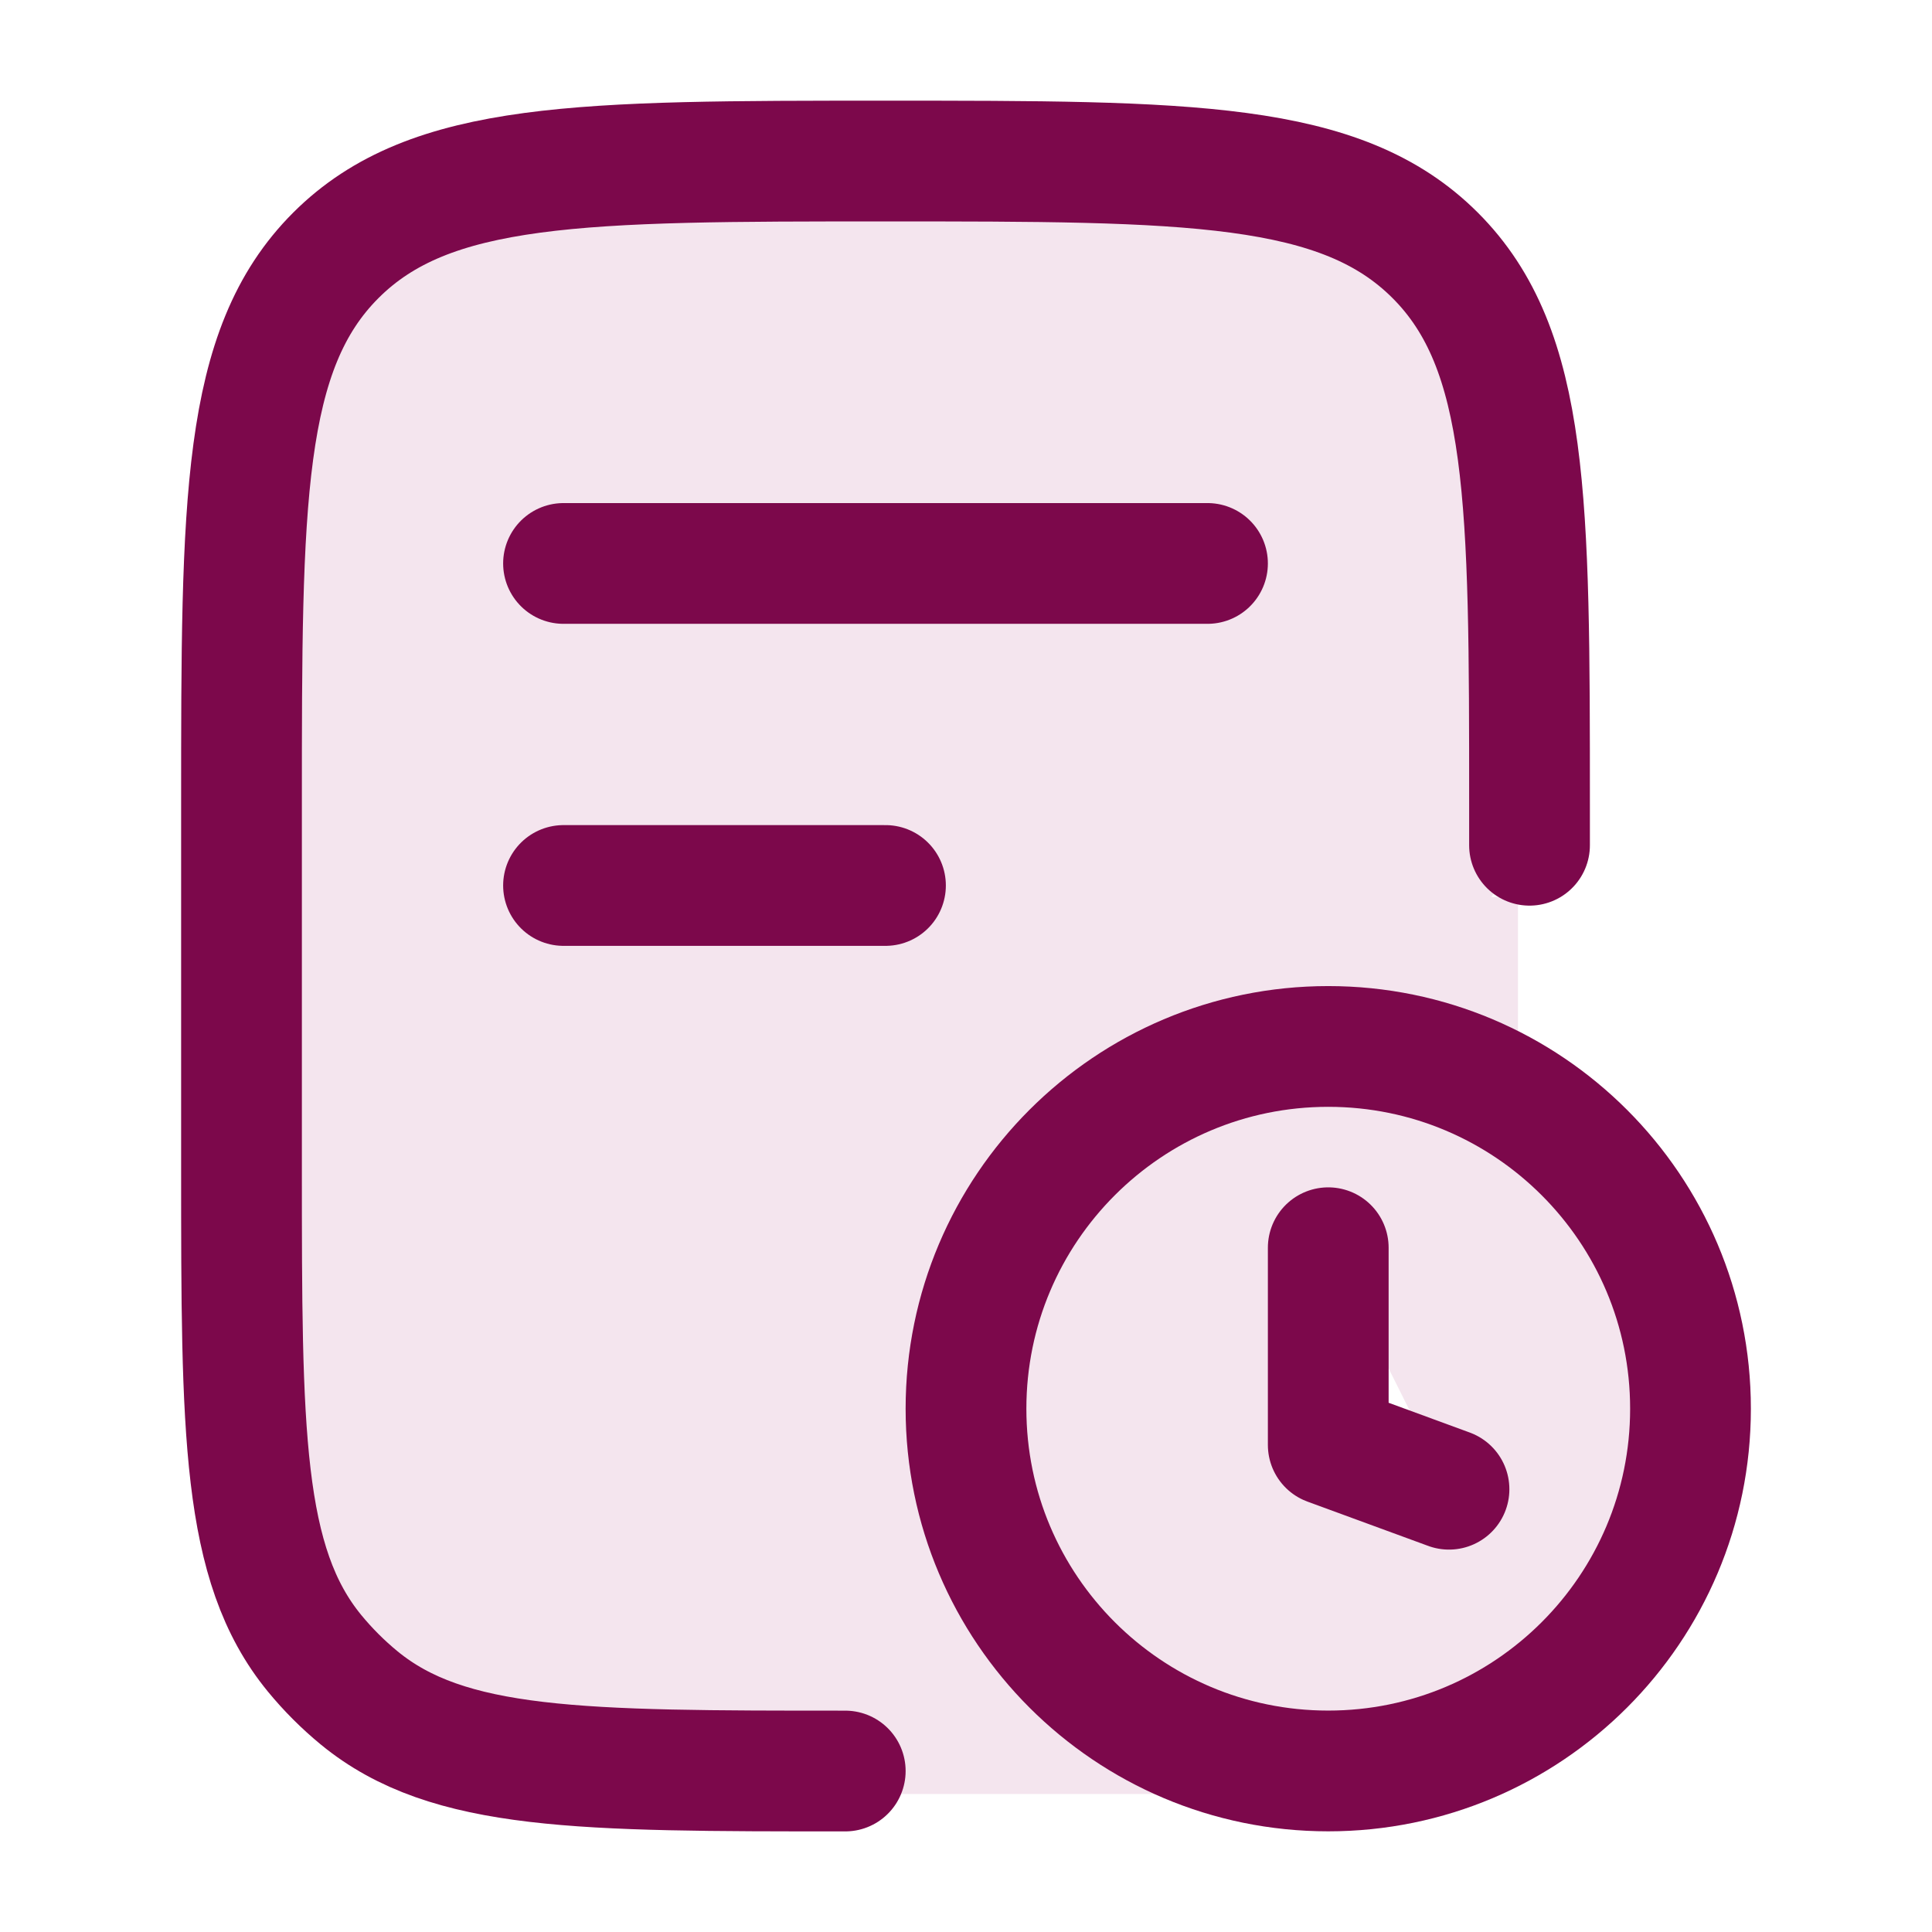 <svg width="28" height="28" viewBox="0 0 28 28" fill="none" xmlns="http://www.w3.org/2000/svg">
<rect x="12" y="23" width="5" height="3" fill="#F4E5EE"/>
<rect x="20" y="13" width="2" height="2" fill="#F4E5EE"/>
<path d="M22.167 12.25V11.667C22.167 7.267 22.166 5.067 20.8 3.701C19.433 2.334 17.233 2.334 12.833 2.334C8.434 2.334 6.234 2.334 4.867 3.701C3.5 5.067 3.5 7.267 3.5 11.667L3.5 16.917C3.5 20.752 3.5 22.67 4.559 23.961C4.753 24.197 4.97 24.414 5.206 24.608C6.497 25.667 8.415 25.667 12.25 25.667" fill="#F4E5EE"/>
<path d="M22.167 12.25V11.667C22.167 7.267 22.166 5.067 20.8 3.701C19.433 2.334 17.233 2.334 12.833 2.334C8.434 2.334 6.234 2.334 4.867 3.701C3.5 5.067 3.5 7.267 3.5 11.667L3.5 16.917C3.5 20.752 3.5 22.67 4.559 23.961C4.753 24.197 4.97 24.414 5.206 24.608C6.497 25.667 8.415 25.667 12.25 25.667" stroke="#7C084B" stroke-width="1.75" stroke-linecap="round" stroke-linejoin="round"/>
<path d="M8.167 8.166H17.5M8.167 12.833H12.833" stroke="#7C084B" stroke-width="1.75" stroke-linecap="round" stroke-linejoin="round"/>
<path d="M21 21.583L19.25 20.941V18.083M14 20.416C14 23.316 16.351 25.666 19.25 25.666C22.149 25.666 24.5 23.316 24.5 20.416C24.5 17.517 22.149 15.166 19.25 15.166C16.351 15.166 14 17.517 14 20.416Z" fill="#F4E5EE"/>
<path d="M21 21.583L19.25 20.941V18.083M14 20.416C14 23.316 16.351 25.666 19.25 25.666C22.149 25.666 24.5 23.316 24.5 20.416C24.5 17.517 22.149 15.166 19.25 15.166C16.351 15.166 14 17.517 14 20.416Z" stroke="#7C084B" stroke-width="1.75" stroke-linecap="round" stroke-linejoin="round"/>
</svg>
